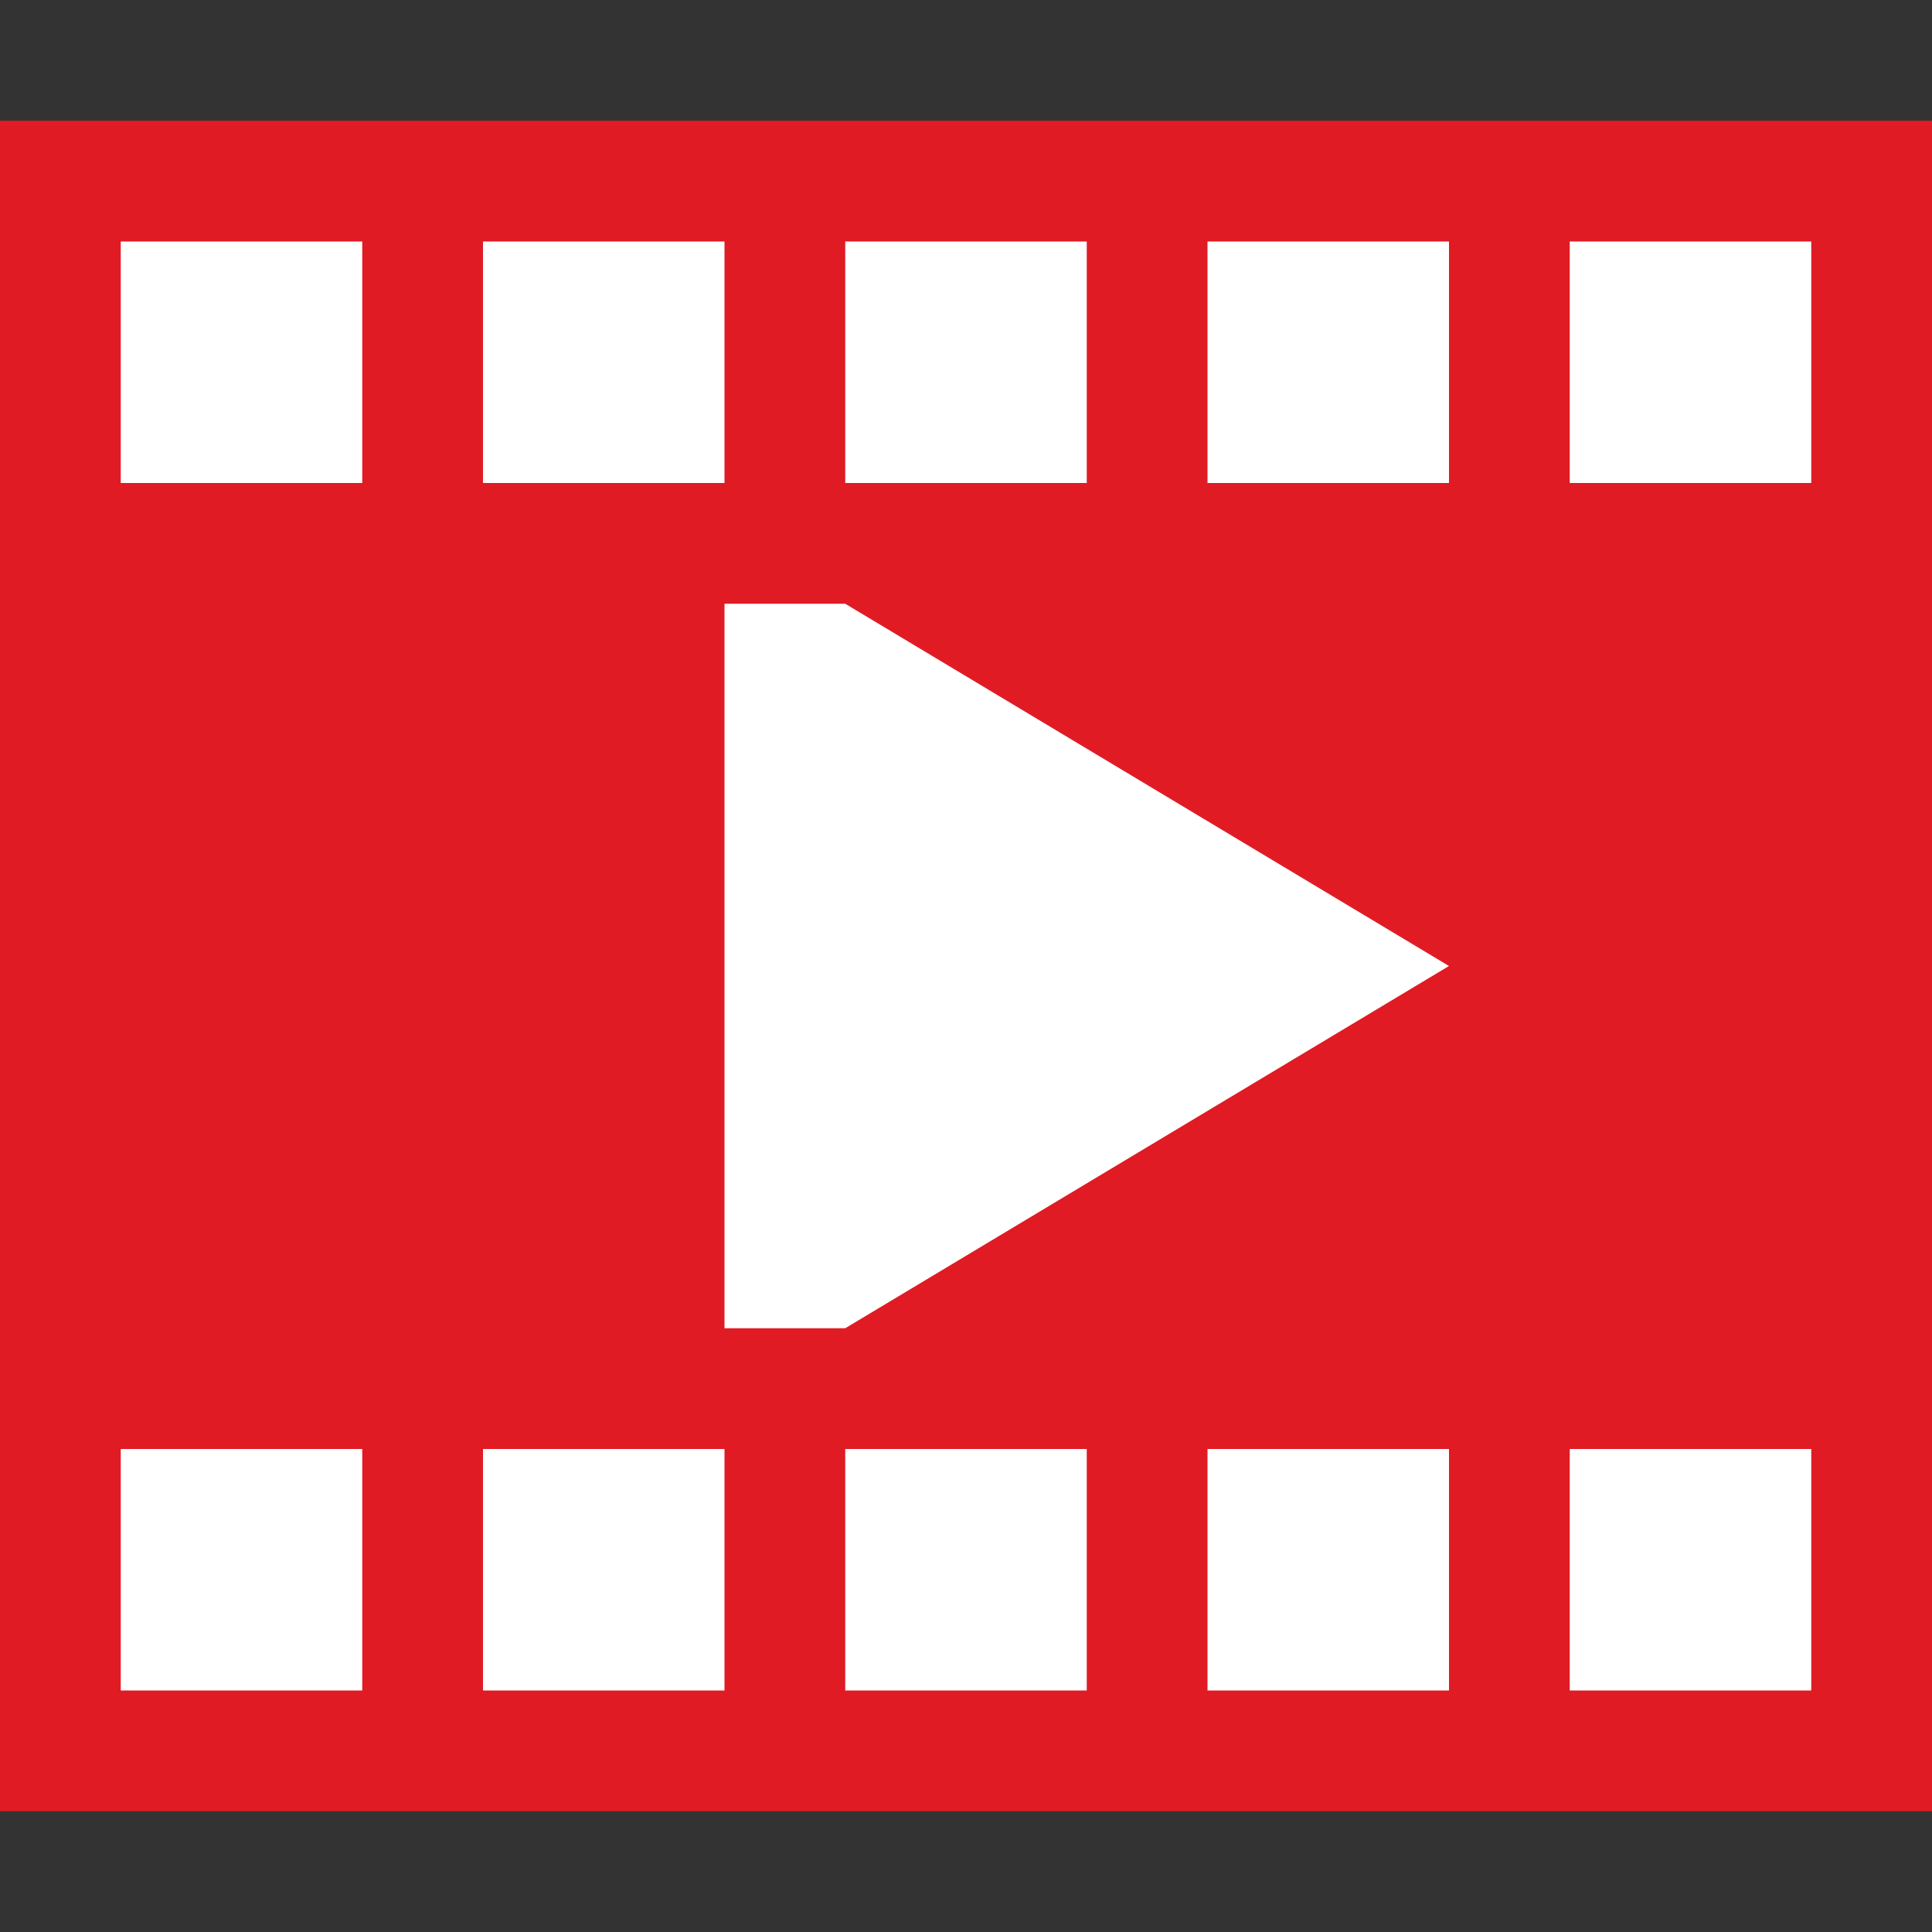<?xml version="1.0" encoding="utf-8"?>
<svg width="16" height="16" viewBox="0 0 16 16" xmlns="http://www.w3.org/2000/svg">
<rect x="0" y="0" width="16" height="16" fill="#333333" stroke="none"/>
<rect width="16" height="14" fill="#E01B24" y="1"/>
<path d="M0 0L1 0L6 3L1 6L0 6Z" fill="#FFFFFF" transform="translate(6 5)"/>
<g stroke="#FFFFFF" stroke-width="2" stroke-dasharray="2 1">
<line x1="1" y1="3" x2="15" y2="3"/>
<line x1="1" y1="13" x2="15" y2="13"/>
</g></svg>
